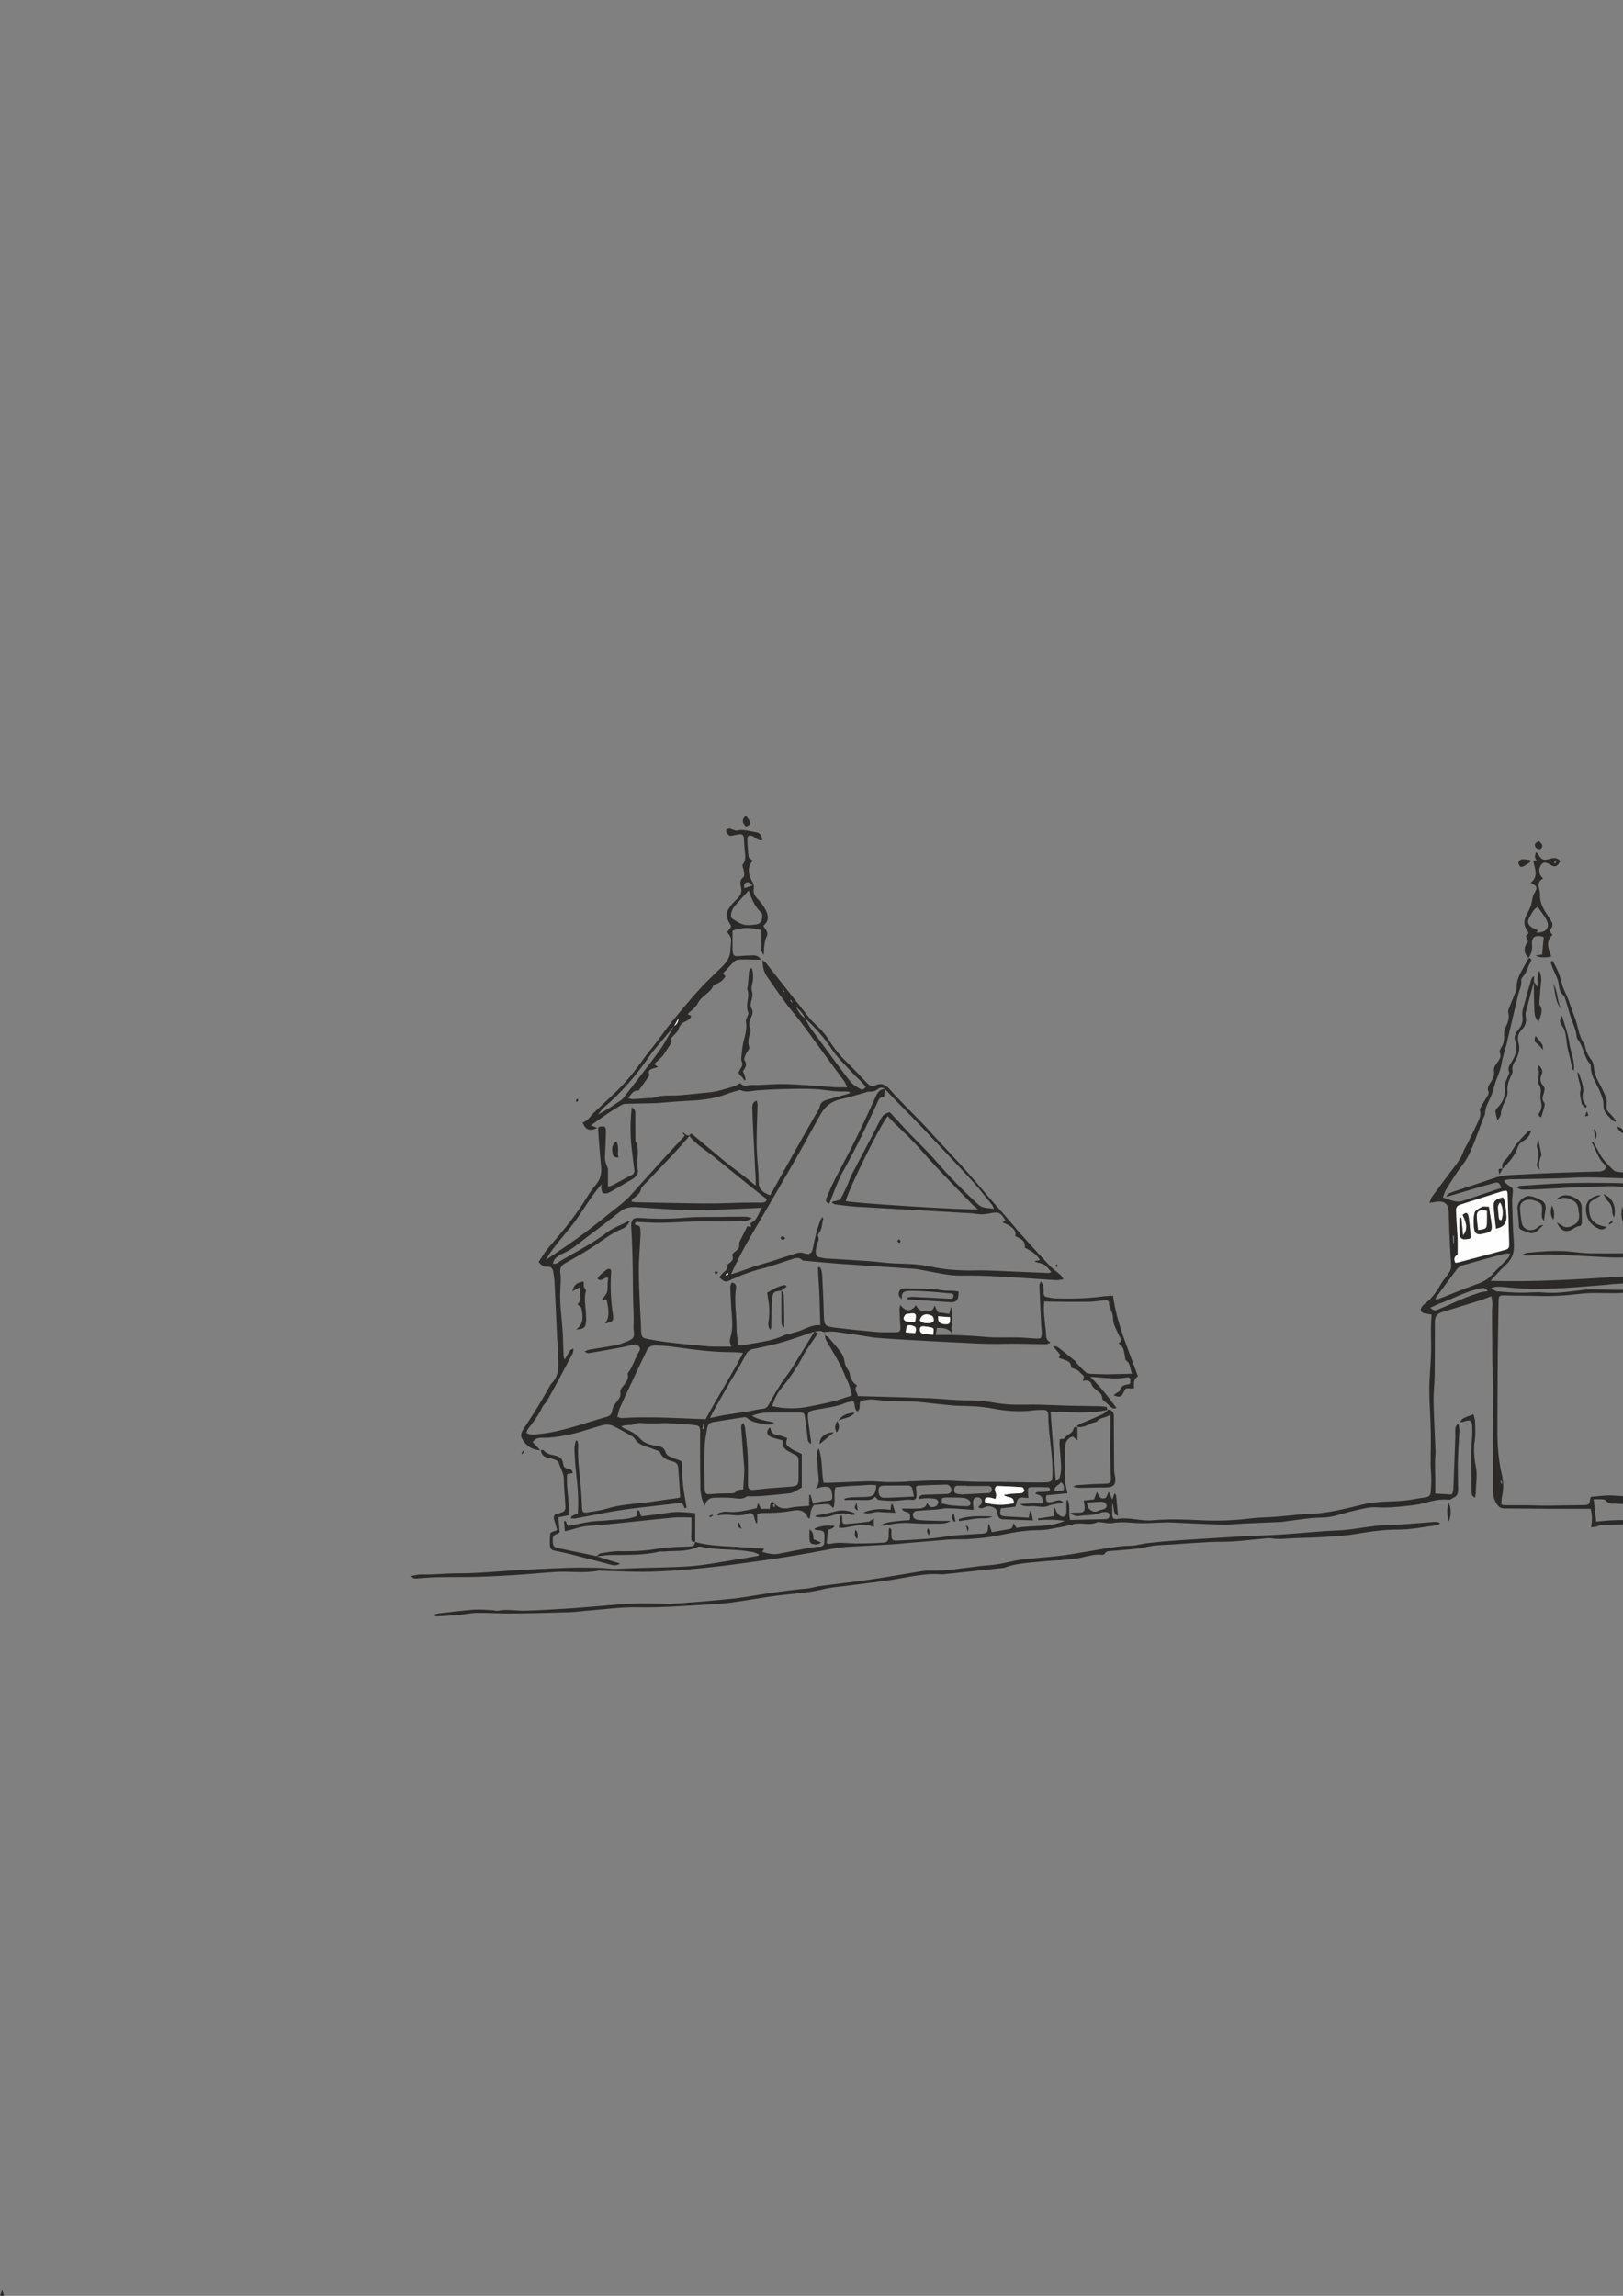 <?xml version="1.0" encoding="UTF-8"?>
<!DOCTYPE svg PUBLIC "-//W3C//DTD SVG 1.1//EN" "http://www.w3.org/Graphics/SVG/1.1/DTD/svg11.dtd">
<!-- Creator: CorelDRAW X6 -->
<svg xmlns="http://www.w3.org/2000/svg" xml:space="preserve" width="210mm" height="297mm" version="1.1" style="shape-rendering:geometricPrecision; text-rendering:geometricPrecision; image-rendering:optimizeQuality; fill-rule:evenodd; clip-rule:evenodd"
viewBox="0 0 21000 29700"
 xmlns:xlink="http://www.w3.org/1999/xlink">
 <rect x="0" y="0" width="21000" height="29700" fill="#808080" stroke="none"/>
 <defs>
  <style type="text/css">
   <![CDATA[
    .fil0 {fill:#2B2A29}
    .fil1 {fill:#FEFEFE}
   ]]>
  </style>
 </defs>
 <g id="Слой_x0020_1">
  <path class="fil0" d="M2 29699c7,-20 13,-39 25,-74 12,35 19,55 26,74 -17,0 -34,0 -51,0z"/>
  <path class="fil0" d="M10133 12801c-3,2 -6,4 -9,7 6,9 13,17 19,26 3,-2 6,-4 9,-7 -6,-8 -13,-17 -19,-25zm110 168c3,-2 6,-5 10,-7 -6,-9 -13,-18 -19,-27 -3,2 -7,5 -10,7 7,9 13,18 20,27zm-818 3516c-3,-6 -7,-12 -10,-18 -9,8 -17,16 -26,24 4,3 9,10 11,9 9,-4 17,-10 25,-15zm-338 2001c5,1 9,3 14,4 5,-16 12,-32 16,-48 1,-4 -7,-11 -17,-27 -5,32 -9,51 -12,71zm545 -6996c32,-11 59,-20 106,-36 -33,-23 -50,-44 -64,-42 -31,5 -57,23 -42,78zm4014 7800c41,-3 78,-7 116,-10 8,-41 8,-74 -36,-107 -17,47 -89,44 -80,117zm-1928 -2055c50,5 87,8 123,11 15,-40 21,-73 -14,-89 -26,-12 -64,-20 -85,-9 -17,9 -15,51 -24,86zm575 -194c-51,-4 -102,-8 -154,-12 -6,74 24,102 98,103 50,1 60,-13 56,-91zm-452 60c25,-107 12,-121 -80,-105 -14,2 -32,0 -40,9 -14,14 -28,35 -28,53 0,12 21,34 35,37 38,7 77,5 114,7zm235 166c12,-88 12,-88 -50,-98 -19,-3 -39,-7 -58,-9 -25,-3 -55,-7 -63,25 -9,35 9,63 44,70 40,8 82,9 128,13zm-101 -151c36,0 55,4 69,-1 16,-6 38,-20 40,-33 2,-19 -7,-49 -21,-57 -39,-22 -86,-34 -126,-4 -17,12 -31,39 -32,60 -1,10 31,24 50,32 12,5 27,4 22,3zm214 2334c47,10 88,21 128,25 66,6 133,10 199,9 41,-1 57,-41 28,-71 -19,-20 -52,-34 -80,-36 -75,-6 -150,-5 -226,-4 -53,1 -56,8 -50,76zm317 -227c0,-1 0,-1 0,-2 -39,0 -78,-1 -118,0 -26,1 -40,18 -42,44 -2,27 2,52 34,59 22,5 44,10 66,9 114,-5 229,-11 343,-17 31,-2 44,-21 43,-50 -1,-33 -22,-42 -51,-42 -92,0 -184,0 -276,0zm-681 138c-7,-35 -13,-62 -18,-89 -6,-42 -31,-55 -71,-54 -98,2 -196,0 -294,1 -62,1 -81,24 -74,83 6,52 26,75 83,74 120,-1 239,-10 374,-16zm1163 -22c34,-5 67,-12 101,-15 45,-4 90,-3 134,-9 12,-2 31,-23 29,-33 -2,-16 -17,-41 -29,-42 -103,-8 -207,-13 -310,-16 -32,-1 -43,24 -40,53 3,22 14,43 16,64 1,16 -7,33 -11,51 -30,-8 -51,-17 -73,-19 -28,-3 -60,-6 -64,35 -3,35 24,38 50,43 108,22 216,21 325,-4 6,-103 -82,-62 -129,-107zm-3300 -7819c-68,75 -132,141 -190,211 -20,25 -32,60 -39,92 -4,19 1,52 14,60 48,31 99,64 153,79 47,12 100,3 150,-2 38,-4 72,-24 81,-64 6,-27 11,-70 -4,-85 -82,-78 -127,-175 -166,-292zm2965 4123c-34,-28 -55,-43 -72,-61 -159,-164 -318,-327 -474,-493 -100,-106 -194,-219 -295,-325 -81,-86 -169,-165 -253,-248 -25,-25 -48,-51 -73,-77 -103,125 -512,956 -543,1099 66,24 1554,120 1710,106zm-3523 2717c158,-296 332,-564 484,-858 -53,-4 -91,-10 -130,-9 -257,1 -511,-33 -765,-69 -75,-11 -151,-16 -227,-18 -45,-1 -94,7 -117,53 -55,111 -107,223 -160,335 -16,33 -30,67 -46,100 -50,106 -101,212 -149,320 -15,35 -21,74 -32,115 23,7 39,17 54,16 362,-23 724,2 1086,15zm2318 -4275l1 1c-30,-23 -63,-17 -87,2 -36,29 -73,35 -116,34 -22,0 -44,10 -65,16 -101,28 -200,60 -302,82 -117,25 -201,89 -259,191 -118,209 -231,419 -350,627 -188,327 -380,653 -570,979 -86,148 -165,299 -242,468 38,-11 66,-19 94,-28 67,-23 132,-48 199,-70 70,-23 140,-41 210,-63 118,-38 235,-78 354,-114 27,-8 62,-7 89,3 61,23 101,6 113,-59 23,-126 52,-250 99,-369 5,-13 15,-25 24,-40 7,12 13,18 12,21 -18,61 -11,129 -54,183 -9,12 -19,35 -14,45 20,42 -3,73 -15,111 -13,44 -22,100 -4,138 12,25 73,27 113,37 13,3 28,1 42,2 172,11 343,20 515,32 110,8 219,25 328,30 157,7 313,5 470,40 190,42 384,55 580,51 169,-4 338,9 507,15 152,6 303,13 455,19 7,0 14,-7 28,-14 -31,-33 -55,-71 -89,-92 -35,-21 -80,-27 -121,-39 0,-4 1,-7 1,-11 19,-3 38,-7 62,-11 -46,-87 -125,-121 -197,-163 15,-98 -67,-116 -124,-151 24,-62 -42,-132 -163,-173 13,-10 24,-18 37,-27 -30,-45 -54,-97 -110,-101 -46,-3 -92,13 -139,18 -28,3 -56,5 -84,3 -36,-2 -73,-10 -109,-12 -177,-11 -354,-21 -532,-31 -318,-18 -636,-35 -954,-54 -93,-6 -185,-19 -277,-31 -15,-2 -28,-17 -43,-25 23,-17 42,-15 59,-20 20,-6 47,-11 56,-26 33,-58 61,-120 89,-181 20,-43 33,-90 55,-132 90,-173 182,-344 272,-516 34,-65 65,-131 99,-196 24,-46 56,-85 123,-95 30,33 64,69 98,106 50,54 99,108 149,161 121,126 248,246 362,378 168,195 347,377 537,550 61,55 131,38 199,56 -6,-23 -13,-41 -25,-55 -80,-99 -157,-200 -242,-294 -155,-171 -315,-338 -473,-507 -92,-98 -185,-197 -279,-294 -70,-73 -143,-144 -213,-216 -61,-62 -121,-126 -181,-189zm-2726 -812c-39,48 -79,95 -118,143 -68,83 -141,161 -202,249 -169,244 -358,469 -587,660 -31,26 -52,62 -78,93 108,-55 205,-121 301,-187 14,-9 25,-23 35,-36 154,-201 311,-399 460,-604 72,-100 126,-212 189,-318 35,-22 54,-55 56,-99 -19,33 -37,66 -56,99zm1693 -102c-25,-60 -68,-105 -118,-145 33,53 61,111 118,145 26,46 49,95 80,138 167,229 335,459 508,684 31,40 82,67 127,94 26,16 53,5 73,-28 -26,-28 -50,-56 -75,-82 -43,-44 -89,-85 -130,-131 -83,-92 -175,-178 -241,-281 -96,-149 -215,-273 -340,-395zm3526 5289c0,52 0,105 0,174 -29,-25 -43,-37 -59,-51 -56,17 -91,54 -97,113 -6,56 -7,112 -7,168 0,31 8,62 7,93 -1,59 -12,118 -8,177 4,58 22,115 35,184 -94,9 -184,18 -273,26 -14,83 5,103 79,84 22,-6 43,-14 65,-18 28,-4 56,-4 74,33 -67,12 -133,12 -190,36 -64,27 -121,9 -182,5 -62,-4 -126,19 -187,-27 48,-3 97,-7 145,-8 50,-1 101,0 151,0 -9,-96 -10,-97 -99,-124 18,-32 49,-22 74,-24 31,-3 62,-1 93,-6 10,-2 25,-17 25,-27 0,-9 -15,-27 -24,-27 -76,-3 -152,-3 -228,-2 -28,1 -36,23 -35,48 1,30 4,60 6,91 -46,0 -94,-13 -124,4 -25,15 -28,66 -43,108 -23,3 -56,8 -89,12 -33,4 -67,7 -99,10 -19,91 -13,100 73,106 94,6 189,11 287,16 6,-29 10,-53 17,-91 34,43 19,85 42,126 -140,-5 -268,-9 -395,-15 -37,-2 -60,-23 -68,-64 -5,-28 -14,-67 -34,-79 -37,-22 -85,-38 -129,-14 -30,16 -57,22 -87,0 15,-17 37,-32 44,-52 13,-35 -6,-67 -36,-73 -43,-9 -74,11 -75,55 -1,33 4,66 7,106 -113,-8 -221,-18 -329,-21 -50,-2 -100,12 -150,16 -76,6 -151,8 -227,16 -31,3 -73,0 -78,48 -4,38 21,67 77,72 87,8 174,8 261,11 44,1 89,0 153,0 -75,46 -140,34 -201,36 -101,3 -203,2 -303,-6 -117,-9 -230,2 -343,29 -15,4 -32,1 -67,1 70,-44 134,-45 194,-54 63,-9 127,-11 189,-17 6,-90 5,-90 -68,-112 -14,-4 -27,-14 -37,-36 49,0 98,0 147,0 28,0 57,0 85,-2 44,-4 84,-18 95,-72 17,20 28,47 46,52 22,6 52,1 72,-11 15,-9 27,-35 28,-54 0,-13 -20,-35 -35,-38 -38,-8 -78,-9 -116,-9 -33,0 -65,7 -105,11 12,-58 53,-55 87,-57 90,-4 180,-4 271,-8 64,-3 87,-44 53,-94 -9,-14 -31,-29 -47,-28 -124,2 -248,8 -371,13 -7,0 -14,8 -27,15 3,34 8,70 8,106 0,51 -16,69 -67,63 -63,-8 -122,6 -183,11 -78,7 -157,-2 -236,-9 -16,-1 -29,-24 -51,-43 -33,43 -90,46 -150,44 -81,-3 -162,-1 -243,-1 -1,-6 -2,-11 -3,-17 27,-6 54,-15 81,-17 62,-4 124,-3 185,-5 111,-4 136,-29 147,-150 -88,-16 -177,4 -265,5 -87,1 -173,13 -263,20 -30,86 5,179 -29,269 -25,-22 -40,-44 -61,-50 -23,-7 -50,0 -75,1 -37,2 -73,5 -109,8 -5,-9 -10,-18 -15,-27 61,-9 121,-20 182,-26 59,-6 69,-15 64,-72 -9,-101 -34,-121 -134,-106 -21,3 -42,11 -82,23 43,-50 45,-94 40,-141 -9,-84 -13,-168 -18,-253 -2,-43 -15,-87 20,-127 52,140 32,290 62,442 31,0 59,1 86,0 172,-6 343,-15 515,-19 73,-2 146,9 219,11 76,1 152,-2 228,-4 25,-1 50,-6 76,-6 130,-5 259,-13 389,-12 141,1 281,13 422,17 118,3 236,1 354,2 70,1 141,4 211,4 124,1 248,6 372,2 81,-3 88,-20 90,-100 5,-195 -27,-388 -45,-581 -6,-65 -9,-129 -10,-194 -1,-43 -20,-63 -62,-62 -42,1 -85,-1 -127,5 -178,23 -355,11 -530,-23 -148,-29 -297,-33 -446,-36 -62,-1 -123,-10 -185,-15 -168,-15 -337,-44 -505,-42 -136,2 -270,-7 -404,-23 -25,-3 -51,-2 -76,2 -33,5 -73,6 -95,25 -16,15 -6,57 -12,86 -3,14 -14,26 -23,42 -53,-32 -28,-87 -54,-132 -32,5 -67,4 -96,17 -126,56 -262,66 -394,92 -96,19 -109,30 -98,128 10,92 25,184 37,276 1,10 0,20 0,38 -44,-23 -41,-58 -45,-91 -11,-92 -24,-184 -36,-275 -5,-38 -33,-41 -62,-41 -87,0 -175,0 -262,0 -68,0 -136,-2 -203,4 -52,5 -104,20 -156,38 86,53 182,67 278,84 0,7 -1,14 -1,21 -31,3 -64,15 -93,8 -83,-19 -174,-19 -243,-81 -10,-8 -26,-16 -38,-14 -136,20 -271,42 -407,65 -43,7 -70,36 -76,80 -12,81 -30,161 -32,243 -5,172 -3,344 0,516 1,94 13,99 106,90 78,-8 157,-6 236,-8 28,-1 52,1 71,-32 9,-15 47,-12 86,-20 4,-71 11,-154 14,-237 1,-45 -5,-90 -8,-135 -10,-129 -20,-258 -29,-388 -2,-32 -15,-67 24,-99 9,22 20,38 22,55 14,126 30,252 36,379 6,121 2,242 3,362 0,59 17,75 78,70 73,-6 146,-16 219,-22 84,-7 169,-12 253,-19 92,-7 105,-22 104,-115 0,-71 0,-141 1,-212 1,-44 -11,-77 -57,-92 -21,-7 -39,-23 -59,-32 -62,-28 -102,-70 -88,-148 -50,-14 -97,-24 -141,-40 -68,-25 -79,-69 -33,-125 5,2 14,4 14,7 5,61 42,82 99,90 41,5 79,25 118,38 -23,73 -18,89 35,125 16,11 32,23 49,32 30,15 61,29 104,49 0,137 0,288 0,435 -36,20 -65,39 -96,54 -22,10 -47,19 -71,21 -115,12 -230,23 -345,33 -48,4 -96,4 -144,5 -20,1 -45,-6 -58,3 -60,43 -123,22 -187,17 -75,-6 -151,-4 -227,-3 -65,1 -110,33 -127,105 -41,-78 -55,-155 -57,-232 -3,-158 -3,-316 -4,-474 0,-87 -1,-174 1,-261 1,-43 -11,-71 -59,-75 -39,-3 -78,-10 -118,-13 -87,-6 -174,-11 -262,-15 -31,-1 -62,2 -93,3 -62,0 -124,3 -185,-1 -51,-3 -100,-12 -148,16 -15,9 -38,6 -57,7 -32,2 -65,3 -99,18 14,9 26,21 41,27 78,32 150,69 209,136 55,61 141,80 223,91 48,6 85,30 97,70 14,51 50,64 89,79 44,17 88,34 122,47 7,114 9,215 20,315 10,96 30,191 45,286 -8,2 -15,5 -23,7 -13,-24 -26,-49 -38,-71 -163,19 -325,38 -487,57 -34,4 -67,6 -101,11 -103,14 -206,27 -309,45 -161,29 -321,61 -482,91 -17,3 -36,-1 -60,-3 18,-50 65,-41 93,-63 12,-176 -2,-352 -23,-529 -12,-101 -18,-202 -22,-303 -1,-36 12,-73 18,-109 7,0 13,1 20,1 4,17 12,35 11,51 -10,213 26,422 41,633 4,62 6,124 9,186 3,54 16,67 68,58 86,-14 174,-25 257,-51 172,-52 350,-59 526,-81 73,-9 145,-21 217,-31 44,-6 89,-12 134,-18 22,-3 43,-7 60,-10 5,-9 8,-12 8,-14 -8,-126 -16,-252 -26,-378 -3,-40 -28,-66 -68,-76 -70,-17 -134,-42 -166,-116 -6,-14 -30,-23 -48,-30 -45,-18 -90,-34 -135,-48 -57,-19 -110,-43 -143,-97 -9,-14 -22,-27 -36,-35 -83,-47 -165,-96 -251,-136 -33,-15 -78,-19 -114,-11 -71,15 -140,41 -211,61 -73,21 -145,45 -219,60 -118,25 -237,47 -360,45 -78,-1 -93,12 -133,55 33,36 67,72 100,107l1 -1c-112,-4 -191,-60 -241,-157 -9,-17 -10,-43 -5,-62 6,-24 21,-46 35,-67 60,-94 123,-186 181,-282 57,-93 109,-188 164,-283 1,-2 2,-6 4,-7 126,-120 91,-275 91,-422 0,-56 -9,-112 -12,-169 -12,-242 -22,-484 -34,-726 -2,-45 -11,-89 -17,-134 -6,-44 -32,-68 -74,-65 -49,4 -80,-18 -115,-61 42,-61 78,-128 127,-184 180,-206 354,-417 497,-652 35,-58 75,-113 118,-165 56,-67 76,-140 67,-227 -17,-162 -27,-326 -39,-488 -1,-11 4,-22 6,-31 83,-16 96,-8 95,66 -1,87 -7,175 -10,262 -1,34 -6,68 -1,101 6,36 22,70 37,113 0,67 0,145 0,229 56,-5 97,-40 144,-63 50,-25 98,-56 150,-78 34,-15 51,-34 47,-70 -8,-72 -17,-145 -26,-217 -6,-53 -13,-106 -17,-159 -10,-140 -7,-280 10,-440 22,22 40,32 43,44 5,27 3,56 3,84 0,99 0,197 1,296 0,6 -1,12 2,17 54,98 18,203 24,305 1,14 -3,29 1,42 24,80 -24,119 -84,154 -95,54 -188,112 -284,163 -22,12 -56,15 -78,6 -14,-6 -17,-42 -22,-64 -2,-10 1,-22 2,-49 -142,164 -238,343 -360,504 -120,158 -261,300 -361,475 145,-99 292,-196 434,-299 134,-98 264,-201 393,-306 93,-75 192,-143 273,-234 133,-149 267,-297 401,-445 98,-108 198,-216 297,-323 4,-4 7,-8 11,-13 17,5 35,10 52,15 -69,78 -137,157 -208,233 -134,143 -271,285 -406,427 -4,4 -10,8 -10,13 -8,70 -62,103 -110,142 -7,6 -10,18 -18,34 22,4 38,9 53,9 132,3 265,5 397,8 188,3 376,8 564,8 135,0 270,-7 405,-10 85,-2 169,-1 254,-1 34,0 68,0 79,-44 -64,-50 -127,-98 -188,-147 -169,-136 -337,-273 -506,-409 -105,-84 -224,-153 -308,-262 6,-23 17,-39 41,-20 147,122 293,246 441,368 72,59 148,112 221,169 49,38 96,77 155,125 0,-33 1,-53 0,-74 -10,-211 -21,-422 -32,-633 -5,-99 -9,-197 -12,-296 -1,-39 2,-78 57,-96 5,24 12,42 11,60 -3,118 -9,237 -11,355 -2,84 -2,169 2,253 6,127 24,253 23,379 -1,104 59,143 148,177 14,-24 28,-48 41,-71 119,-212 237,-423 356,-635 68,-120 137,-240 205,-360 14,-25 35,-48 39,-74 9,-58 47,-81 95,-95 73,-21 147,-41 220,-62 25,-7 50,-16 76,-24 -1,-5 -2,-11 -3,-16 -21,-2 -42,-7 -63,-6 -102,5 -202,-12 -302,-23 -123,-14 -248,-12 -372,-10 -155,2 -310,7 -465,20 -70,6 -137,28 -206,-3 -7,-3 -17,-2 -25,0 -51,15 -102,29 -152,48 -169,65 -345,82 -523,90 -127,6 -253,19 -379,28 -45,3 -90,3 -135,4 -96,2 -191,3 -287,6 -18,1 -37,12 -54,21 -53,32 -106,64 -158,98 -70,47 -137,96 -226,159 26,11 47,19 83,34 -37,13 -51,22 -66,23 -69,2 -91,-15 -125,-94 71,-19 101,-85 150,-131 88,-83 177,-166 265,-249 142,-134 263,-286 375,-445 47,-67 101,-128 151,-193 72,-94 139,-192 213,-284 118,-144 237,-287 362,-425 91,-100 191,-191 287,-286 62,-61 110,-128 109,-221 0,-22 4,-45 6,-67 8,-85 7,-90 -47,-162 16,-22 33,-46 51,-69 -1,-5 -1,-12 -4,-16 -76,-127 -74,-166 18,-279 19,-24 43,-45 65,-67 43,-42 65,-90 48,-152 -12,-47 -16,-94 33,-129 11,-8 11,-36 8,-54 -4,-33 -14,-64 -24,-103 34,-34 43,-80 37,-133 -8,-72 -11,-145 -17,-218 -2,-30 -21,-49 -50,-46 -37,4 -74,14 -127,24 -4,-4 -26,-17 -41,-36 -9,-11 -15,-34 -10,-44 5,-10 28,-16 43,-16 16,0 32,10 48,14 16,5 34,15 49,11 73,-19 141,3 212,15 81,14 90,16 117,105 -33,16 -58,-5 -83,-20 -17,-10 -32,-24 -50,-31 -34,-13 -62,-1 -62,34 0,79 6,157 16,235 2,18 32,32 53,51 -81,95 -55,189 2,285 12,20 16,49 12,72 -10,56 10,97 48,136 35,36 67,77 92,121 45,77 71,158 -17,228 14,22 25,38 35,54 19,30 24,58 5,94 -18,33 -21,75 -27,113 -5,32 -4,66 -7,118 -51,-61 -28,-114 -30,-163 -3,-50 -1,-101 -1,-160 -128,-37 -250,-39 -373,8 0,72 0,139 0,205 0,23 0,45 3,68 6,51 20,60 73,56 62,-5 124,-9 185,-10 40,-1 77,9 108,56 -28,0 -45,0 -62,0 -70,-1 -140,-4 -209,-2 -24,1 -55,7 -71,22 -52,49 -100,104 -152,160 11,11 23,21 34,32 -27,49 -66,83 -119,102 -15,5 -36,14 -41,27 -40,96 -152,126 -197,222 -26,55 -86,93 -134,143 21,9 33,14 46,20 -8,48 -50,60 -83,77 -39,21 -64,46 -78,92 -11,37 -49,66 -75,97 -23,27 -51,52 -15,76 -38,58 -71,112 -107,164 -14,20 -33,37 -51,54 -19,19 -40,37 -70,65 20,14 33,23 51,36 -54,26 -150,16 -110,109 -48,67 -91,128 -140,198 -58,-11 -95,36 -134,99 24,5 41,11 58,11 67,-3 135,-8 202,-13 25,-2 52,1 75,-7 96,-35 195,-23 293,-28 90,-5 179,-15 269,-24 42,-4 84,-10 126,-13 120,-8 232,-46 345,-81 26,-8 50,-25 80,-41 24,31 55,39 98,30 43,-10 90,-3 135,-5 98,-4 197,-13 295,-13 107,0 214,7 320,14 121,7 241,19 362,27 53,3 106,1 175,1 -19,-36 -29,-64 -46,-87 -88,-121 -177,-240 -266,-361 -97,-132 -191,-266 -289,-396 -63,-83 -133,-161 -195,-245 -85,-115 -168,-233 -248,-352 -38,-56 -51,-122 -53,-204 22,18 35,26 45,37 187,236 372,474 561,710 47,59 108,107 159,163 32,35 63,73 87,113 64,104 138,199 225,284 91,89 179,180 265,273 37,40 71,60 125,37 80,-34 131,-1 187,63 134,152 281,292 422,438 49,51 95,104 142,156 132,143 267,283 396,428 115,128 224,260 336,390 68,79 138,156 207,235 61,70 119,142 181,212 124,138 248,277 376,412 44,46 98,83 146,125 11,10 17,27 34,53 -39,5 -68,13 -96,11 -245,-15 -489,-34 -734,-47 -166,-9 -332,-15 -498,-12 -163,2 -318,-39 -476,-67 -44,-8 -88,-18 -133,-21 -318,-22 -636,-42 -953,-64 -152,-11 -303,-26 -454,-40 -11,-1 -27,1 -33,-6 -51,-53 -106,-23 -158,-7 -121,37 -240,84 -363,114 -152,38 -296,93 -436,160 -55,26 -80,-18 -121,-46 15,-19 27,-33 39,-47 25,-30 74,-44 60,-100 -3,-10 23,-29 38,-41 29,-22 50,-45 36,-86 -11,-32 16,-44 35,-60 30,-26 63,-50 50,-98 -1,-5 -1,-12 1,-17 35,-72 71,-143 106,-214 18,5 30,8 48,13 -3,-21 -6,-36 -8,-52 87,-33 98,-120 149,-198 -230,10 -446,21 -662,27 -121,4 -242,4 -363,0 -149,-5 -298,-16 -447,-25 -56,-3 -113,-7 -169,-11 -70,-4 -134,12 -191,56 -89,69 -177,139 -267,208 -69,53 -140,104 -209,158 -89,70 -175,142 -282,184 -33,13 -62,39 -88,64 -13,12 -17,35 -29,63 26,-2 39,2 47,-3 214,-136 445,-242 648,-398 85,-65 192,-102 304,-159 -26,59 -56,90 -98,107 -132,53 -243,140 -360,219 -119,80 -245,151 -370,221 -55,31 -83,62 -73,132 11,69 4,141 0,211 -12,224 32,444 36,666 1,59 4,118 6,177 1,21 2,42 16,67 14,-26 27,-52 43,-77 16,-24 24,-58 70,-64 -4,23 -2,43 -10,58 -56,107 -113,214 -170,320 -53,99 -107,197 -162,295 -17,29 -46,51 -60,81 -49,102 -115,193 -185,281 -11,14 -15,35 -24,55 60,33 119,17 176,12 297,-30 574,-140 859,-219 44,-12 72,-34 77,-87 4,-35 28,-72 51,-101 31,-41 64,-74 53,-135 -4,-24 20,-57 38,-80 34,-45 74,-83 58,-150 -4,-17 24,-41 35,-63 15,-29 29,-59 43,-89 20,-43 38,-87 61,-129 12,-23 31,-41 13,-69 -17,-27 -41,-39 -72,-33 -52,10 -104,24 -156,34 -144,27 -288,53 -432,77 -11,2 -24,-9 -52,-21 32,-13 48,-23 64,-25 117,-20 234,-39 351,-58 8,-1 17,-2 25,-6 55,-22 114,-38 164,-68 64,-39 27,-110 30,-164 8,-126 -3,-253 -5,-380 -2,-124 -2,-248 -4,-372 -2,-121 -5,-242 -10,-362 -2,-65 -9,-130 -10,-194 -1,-81 29,-106 108,-100 203,15 405,14 608,-4 137,-12 276,-7 414,-9 118,-2 236,-4 354,-3 20,0 41,9 78,18 -51,36 -91,41 -133,41 -90,1 -180,3 -269,3 -113,0 -226,-3 -339,0 -144,4 -287,15 -431,17 -96,2 -191,-6 -287,-10 -21,-1 -46,-11 -58,27 10,5 20,16 31,16 29,2 40,20 42,44 3,31 4,62 2,93 -7,146 -21,292 -21,439 -1,166 9,332 16,498 4,99 12,197 14,295 2,69 12,88 83,101 99,19 200,35 300,47 159,19 319,34 479,48 56,5 113,3 169,4 45,0 90,0 136,0 -5,-17 -19,-41 -20,-65 -1,-27 8,-55 15,-83 30,-112 12,-224 5,-337 -6,-96 -11,-191 -14,-287 -1,-18 11,-36 17,-57 48,5 62,34 57,70 -25,169 6,338 7,506 0,78 13,155 20,233 22,3 34,8 44,6 184,-40 376,-48 549,-132 22,-11 49,-13 73,-20 51,-15 104,-26 153,-46 78,-32 152,-74 245,-65 -4,-133 -8,-259 -11,-384 -3,-122 -19,-243 -18,-365 7,-1 15,-3 22,-4 7,13 17,25 21,38 6,25 10,50 11,75 7,161 16,321 20,482 5,169 3,171 166,192 173,21 347,39 521,54 75,6 151,2 227,3 71,2 82,-12 76,-84 -6,-73 -8,-146 -10,-219 0,-15 7,-31 11,-51 64,91 145,92 201,2 24,54 61,83 121,84 55,1 102,-1 120,-77 28,38 21,90 73,92 38,1 76,10 117,16 10,-37 17,-66 25,-94 40,113 -8,225 8,341 -49,-67 -116,-65 -192,-67 -5,27 -9,53 -16,92 71,0 133,-1 194,0 149,4 297,11 446,25 137,13 276,4 414,7 84,2 169,10 253,15 16,1 33,-3 51,-4 26,-57 10,-112 7,-168 -9,-172 -16,-343 -23,-515 -1,-12 8,-25 17,-52 17,27 31,40 33,56 5,30 3,62 4,93 1,30 14,48 44,53 36,6 72,16 109,17 206,6 412,2 616,-26 44,-6 88,-5 130,-8 49,371 201,698 322,1043 -55,28 -57,88 -50,153 -16,2 -27,5 -37,4 -72,-7 -72,-8 -101,55 -26,55 -52,63 -127,32 15,-12 26,-21 38,-29 15,-11 40,-19 44,-33 14,-59 56,-73 107,-78 8,-1 16,-6 23,-9 12,-71 3,-90 -51,-80 -150,29 -298,-4 -461,-9 45,47 84,87 121,129 37,42 73,86 108,130 36,46 70,93 108,142 -36,20 -61,0 -86,-23 -28,-27 -57,-52 -86,-78 -4,-4 -12,-7 -12,-11 7,-102 -114,-112 -139,-194 -12,-39 -57,-61 -108,-41 -8,-29 28,-55 -5,-78 -25,-18 -43,-46 -69,-62 -23,-15 -51,-21 -78,-31 -13,-77 -19,-82 -160,-127 1,-7 1,-15 4,-21 3,-7 8,-13 12,-19 -29,-35 -56,-69 -94,-115 52,1 74,22 97,41 63,51 127,101 190,152 10,8 13,24 22,33 37,38 74,77 113,113 11,11 29,18 45,19 78,4 157,8 235,8 103,-1 207,-5 320,-8 -28,-66 -16,-134 -80,-174 -9,-6 -10,-51 -16,-78 -18,-86 -14,-87 -78,-142 39,-16 34,-44 20,-74 -26,-55 -55,-108 -76,-164 -12,-30 -15,-65 -16,-98 -1,-66 -53,-117 -51,-185 1,-36 -37,-37 -66,-34 -64,6 -129,19 -193,19 -169,2 -338,0 -506,-2 -22,0 -44,-2 -73,-4 -13,108 2,210 12,313 3,34 10,67 10,101 1,46 3,90 60,120 -27,10 -42,21 -57,21 -132,-1 -264,-6 -396,-7 -81,-1 -163,3 -244,3 -81,0 -163,-1 -244,-5 -174,-8 -348,-17 -522,-26 -253,-14 -507,-26 -760,-46 -121,-9 -240,-38 -360,-51 -114,-12 -227,-47 -344,-25 -14,3 -31,-13 -47,-14 -27,-1 -54,3 -80,6 -136,46 -271,95 -409,136 -94,29 -191,47 -286,70 -33,8 -66,13 -99,20 -47,9 -75,33 -99,80 -58,115 -128,225 -194,336 -17,29 -34,58 -51,87 -50,88 -100,176 -150,264 -21,38 -41,76 -67,127 72,-15 126,-28 181,-37 108,-18 217,-33 325,-51 58,-10 116,-26 174,-31 46,-4 67,-26 87,-65 48,-92 102,-181 158,-268 41,-64 92,-122 132,-186 101,-160 198,-321 296,-482 14,6 28,13 46,21 -46,67 -89,129 -131,192 -20,30 -41,61 -58,93 -77,155 -176,295 -285,428 -55,67 -93,145 -118,232 167,38 326,36 485,4 99,-20 199,-39 297,-64 81,-21 160,-50 249,-78 -17,-60 -26,-122 -53,-176 -37,-74 -63,-152 -101,-225 -55,-106 -119,-207 -178,-310 -9,-16 -11,-35 -20,-70 27,17 42,22 51,32 55,64 112,127 161,195 22,30 38,70 43,107 6,41 16,75 42,108 14,17 24,39 27,61 10,62 36,112 95,149 -51,53 6,91 10,137 163,4 320,8 477,13 158,5 315,9 473,16 155,7 309,27 464,26 137,-1 270,16 403,38 152,26 303,16 455,17 146,1 293,10 439,14 135,3 270,4 405,7 34,1 67,3 100,10 6,1 8,25 12,39l1 -1c-243,55 -490,26 -736,24 23,300 44,588 67,896 28,-25 50,-35 53,-48 10,-44 18,-89 17,-133 -4,-98 -15,-196 -21,-294 -1,-22 2,-44 4,-68 24,-3 53,1 59,-9 33,-52 111,-61 121,-133 1,-7 17,-12 26,-18 2,3 4,7 7,10z"/>
  <path class="fil0" d="M19421 19194c5,-1 9,-1 14,-2 -1,-12 -3,-24 -4,-37 -5,1 -9,1 -14,2 1,12 3,24 4,37zm2477 -2608l0 -3c0,-16 -9,-34 -25,-53 -40,-47 -87,-88 -135,-127 -71,-60 -144,-117 -219,-173 -49,-37 -70,-87 -73,-145 -3,-65 -5,-130 -7,-194 -4,-118 -6,-237 -11,-355 -3,-64 17,-115 69,-154 44,-33 83,-72 128,-112 -17,-16 -26,-29 -38,-33 -79,-30 -130,-97 -192,-149 -16,-14 -35,-33 -39,-52 -16,-73 -65,-118 -123,-154 -35,-22 -61,-47 -74,-87 -23,-65 -59,-121 -125,-153 -22,-11 -39,-33 -59,-47 -12,-8 -27,-13 -49,-23 11,57 50,74 80,94 58,37 98,84 112,152 9,39 34,61 70,79 54,27 103,61 122,122 14,45 38,80 78,107 15,10 23,32 39,55 -89,0 -164,2 -240,-1 -82,-3 -163,-11 -244,-19 -22,-2 -48,-6 -62,-20 -79,-73 -153,-150 -201,-249 -20,-42 -45,-81 -68,-122 -6,3 -11,6 -17,9 55,89 76,197 154,273 24,23 35,49 19,74 -9,15 -36,22 -56,28 -16,5 -34,1 -51,2 -177,6 -355,10 -532,17 -200,8 -400,18 -599,29 -50,3 -101,8 -148,23 -108,33 -213,72 -320,107 -91,30 -183,58 -273,90 -29,10 -60,22 -77,62 207,-61 404,-119 602,-176 73,-21 84,-15 112,59 -165,56 -331,110 -496,167 -95,33 -170,-19 -261,-41 15,-40 22,-71 37,-96 68,-107 132,-218 210,-317 99,-126 147,-272 203,-417 24,-63 47,-126 70,-189 9,-24 25,-47 26,-71 3,-70 34,-130 63,-191 22,-46 41,-94 52,-143 25,-106 82,-201 99,-310 13,-86 44,-169 65,-254 51,-214 99,-428 151,-642 14,-57 45,-109 38,-171 -2,-17 7,-41 19,-54 54,-56 65,-135 105,-198 15,-25 3,-43 -27,-46l1 -1c-33,59 -67,118 -99,177 -33,63 -61,127 -57,201 1,24 -10,49 -19,72 -29,73 -60,145 -88,218 -5,12 -5,28 -2,41 17,65 -4,123 -31,179 -18,37 -27,71 -24,113 4,56 -4,112 -39,161 -12,16 -23,46 -16,61 24,51 -3,86 -28,124 -23,34 -56,64 -47,113 9,50 -10,93 -35,136 -25,42 -63,81 -35,139 5,11 -5,33 -13,47 -22,39 -47,76 -69,116 -13,24 -37,55 -31,74 21,65 -10,116 -34,168 -40,89 -85,176 -128,264 -16,33 -39,63 -50,97 -23,75 -68,135 -114,196 -99,130 -197,261 -293,392 -13,18 -18,42 -33,78 40,-6 61,-8 82,-12 112,-18 164,25 167,136 4,146 10,293 17,439 3,79 9,157 15,236 3,48 -13,88 -41,125 -31,40 -63,80 -89,123 -57,99 -120,191 -213,260 -13,10 -26,23 -35,37 -29,45 -18,74 34,86 29,7 59,10 90,15 -3,67 -8,129 -8,191 -1,104 5,208 1,312 -5,158 -22,315 -22,473 0,180 16,361 19,541 3,141 -3,281 -2,422 0,64 8,128 9,193 0,56 -4,112 -8,168 -3,39 -26,59 -66,65 -67,9 -133,22 -200,33 -198,31 -400,9 -597,56 -227,54 -452,116 -688,125 -157,6 -314,27 -471,39 -104,8 -209,7 -312,20 -210,27 -422,34 -633,24 -206,-10 -411,-19 -616,-1 -42,4 -85,4 -127,1 -118,-10 -234,-38 -353,-17 -28,5 -54,-6 -56,-37 -3,-55 -1,-110 -1,-165 33,51 -5,127 74,162 -9,-92 -16,-178 -25,-264 -1,-8 -11,-15 -20,-28 -9,27 -16,46 -28,82 -19,-41 -31,-67 -47,-102 -15,34 -26,58 -35,77 -71,32 -92,-17 -118,-76 -16,43 -26,70 -37,98 -46,5 -89,9 -133,14 4,20 5,27 6,36 17,108 1,126 -107,121 -19,-1 -38,2 -73,4 50,46 93,43 134,37 88,-13 181,-2 265,-42 17,-8 39,-6 58,-6 29,0 49,12 49,45 0,32 -20,45 -49,46 -152,4 -303,7 -460,11 -25,-86 9,-180 -35,-266 -6,10 -10,14 -11,19 -1,22 -2,45 -2,68 0,28 2,57 -1,85 -5,47 -34,65 -76,43 -21,-11 -37,-33 -50,-53 -10,-15 -14,-35 -20,-52 -4,1 -8,1 -12,2 0,34 0,68 0,104 -73,11 -140,21 -208,31 0,7 1,14 1,21 115,-8 230,-8 345,10 -202,88 -419,54 -625,90 -15,-25 -26,-43 -37,-61 -13,32 -8,69 -53,77 -75,12 -149,26 -229,41 -13,-39 -25,-75 -37,-111 -12,18 -11,33 -12,49 -2,63 -11,73 -72,80 -20,2 -39,2 -59,3 -138,11 -277,12 -412,34 -204,33 -409,41 -615,52 -84,5 -89,-5 -93,-90 -1,-25 11,-55 -21,-74 -5,9 -10,13 -11,18 -2,28 -2,56 -3,84 -2,69 -14,86 -83,90 -115,7 -231,10 -346,10 -109,-1 -219,-21 -328,5 -12,3 -26,-3 -45,-6 6,-63 12,-120 17,-174 57,-18 59,-19 88,-49 -77,-20 -219,0 -266,38 8,4 15,10 22,11 113,11 113,11 110,124 0,11 0,23 -1,34 -1,38 -20,56 -58,59 -34,2 -68,3 -101,9 -144,26 -288,53 -431,82 -74,15 -142,-5 -214,-24 10,-16 16,-26 25,-40 -117,-8 -226,-17 -335,-24 -188,-13 -377,-12 -560,-65l1 -1c-1,46 -24,58 -71,60 -135,5 -271,6 -404,28 -165,28 -329,37 -495,33 -84,-2 -168,15 -251,28 -19,3 -35,23 -52,35 0,0 6,4 6,4 56,-6 112,-17 168,-18 214,-2 429,6 640,-44 19,-4 39,1 59,-1 144,-13 293,7 431,-58 14,-7 34,-6 49,-3 152,32 307,32 462,42 67,4 135,14 201,25 28,5 54,19 81,29 -1,6 -2,13 -3,20 -116,20 -231,41 -347,59 -173,27 -345,61 -519,75 -222,17 -445,17 -668,24 -104,4 -208,9 -312,12 -28,1 -56,-2 -84,-4 -62,-4 -124,-10 -185,-11 -118,-1 -237,-3 -355,1 -197,7 -394,16 -591,27 -279,15 -557,46 -835,45 -155,0 -309,19 -464,14 -45,-1 -90,13 -135,20 31,43 68,33 102,30 205,-21 410,-15 616,-17 189,-1 378,-11 566,-22 194,-11 388,-30 582,-43 185,-12 371,20 556,-16 11,-2 23,0 34,0 141,4 281,10 422,13 302,6 603,-18 902,-48 294,-30 588,-72 880,-114 231,-34 462,-73 692,-117 100,-19 200,-39 302,-44 197,-10 394,-21 590,-33 59,-4 118,-11 177,-16 177,-15 353,-29 530,-44 31,-2 62,-3 93,-4 65,-1 130,1 194,-4 104,-9 208,-16 310,-36 188,-36 375,-79 568,-78 50,0 102,-5 151,-14 103,-18 206,-37 306,-63 101,-27 206,23 304,-25 14,-7 33,-1 50,0 50,4 102,19 150,10 105,-19 207,-6 311,0 106,6 214,-3 321,-6 37,-1 73,-4 110,-2 225,9 449,22 674,28 98,3 197,-10 295,-14 155,-7 310,-13 465,-20 17,-1 34,-4 50,-6 115,-15 229,-32 344,-44 84,-9 170,-3 252,-18 105,-19 206,-57 311,-80 93,-20 190,-48 283,-42 123,8 242,-2 362,-15 84,-9 170,-16 250,-39 104,-30 207,-54 316,-44 8,1 19,2 25,-2 32,-21 79,-37 91,-67 17,-41 9,-93 9,-141 0,-104 -4,-208 -1,-311 4,-124 14,-248 19,-371 1,-26 -5,-52 -8,-78 -8,-1 -15,-2 -23,-3 -8,18 -21,35 -22,54 -3,39 2,79 0,118 -8,225 -16,449 -26,674 -1,21 -13,41 -19,60 -75,-4 -144,-8 -214,-12 0,-62 0,-115 0,-168 -1,-84 -3,-168 -3,-252 0,-45 8,-90 6,-135 -8,-211 -21,-422 -25,-634 -2,-112 12,-225 14,-338 3,-228 3,-457 3,-685 0,-84 21,-114 102,-139 159,-49 318,-96 477,-146 48,-15 94,-35 152,-56 5,37 12,66 13,95 1,31 -5,62 -5,93 0,135 2,270 3,406 1,96 0,191 2,287 3,115 11,231 12,346 0,197 -5,395 -5,592 0,214 4,429 2,643 -1,71 -2,137 34,202 27,49 54,81 114,81 189,0 378,3 567,4 179,1 359,0 548,0 16,71 25,150 4,240 26,-4 47,-5 67,-9 27,-6 54,-22 81,-22 194,-1 389,-25 582,18 30,7 61,9 92,9 12,0 24,-13 40,-24 -267,-80 -529,-76 -795,-45 -12,-101 -22,-194 -33,-290 46,0 80,-2 114,1 15,1 37,5 44,15 29,42 70,40 113,41 185,7 371,16 556,24 65,3 130,10 194,8 54,-2 108,-16 162,-24 0,44 0,85 0,125 -89,50 -195,37 -275,99 113,5 218,-34 327,-48 -3,-61 -8,-116 -8,-172 0,-54 2,-105 -36,-152 -15,-19 -13,-53 -15,-81 -12,-220 -23,-439 -33,-659 -11,-242 -24,-484 -31,-726 -11,-358 14,-716 32,-1074 3,-58 30,-94 77,-121 38,-22 58,-44 59,-69zm-3085 -600c-4,0 -9,0 -13,0 0,24 0,49 0,73 0,8 3,16 5,24 3,0 5,0 8,0 0,-10 0,-20 0,-31 0,-22 0,-44 0,-66zm-4754 3452c12,30 15,63 34,81 30,30 68,50 116,26 27,-13 60,-15 87,-28 12,-6 24,-25 24,-38 0,-13 -12,-30 -24,-39 -13,-9 -32,-13 -47,-12 -57,1 -114,6 -190,10zm5189 -2735c-20,-45 -52,-44 -96,-35 -183,39 -347,129 -520,194 -41,15 -80,35 -124,55 30,35 59,40 90,27 54,-22 108,-46 162,-69 64,-28 127,-58 192,-84 65,-26 131,-49 198,-70 29,-9 61,-11 98,-17zm2549 -70c-1,-8 -2,-16 -3,-23 -120,-5 -235,-45 -359,-34 -191,17 -382,24 -573,36 -25,2 -50,7 -76,9 -185,14 -370,31 -556,42 -140,8 -281,13 -421,11 -112,-1 -224,-15 -336,-23 -54,-4 -109,-14 -181,13 37,21 57,40 79,42 101,9 202,15 303,17 98,2 197,-12 295,-3 148,14 292,-5 438,-23 61,-8 123,-17 185,-17 137,0 275,9 412,6 234,-5 467,-16 701,-27 31,-1 62,-16 93,-25zm-3226 165c5,5 9,11 14,16 31,-12 63,-23 94,-35 128,-50 255,-104 385,-150 85,-30 167,-58 231,-128 70,-77 145,-148 217,-224 12,-13 17,-32 30,-59 -32,0 -54,-4 -73,1 -184,49 -369,99 -552,152 -25,7 -50,27 -66,48 -95,125 -186,252 -279,378zm260 -461c14,-2 25,-2 35,-4 199,-53 398,-105 596,-159 57,-16 65,-26 64,-92 -5,-217 -13,-434 -21,-650 0,-8 -7,-15 -12,-27 -21,3 -44,3 -64,10 -180,57 -359,115 -539,172 -38,12 -53,38 -51,77 3,53 5,107 8,160 4,70 10,140 13,210 2,64 0,128 0,199 -36,17 -56,49 -30,105zm2883 397c-27,-9 -44,-20 -62,-20 -144,0 -288,2 -431,5 -110,2 -219,8 -329,10 -147,3 -295,-10 -439,8 -188,23 -375,34 -565,28 -138,-5 -276,-2 -414,-7 -72,-2 -83,2 -84,78 -4,248 -9,496 -11,744 -3,304 -2,609 -4,913 -1,198 12,396 58,587 24,102 21,193 0,290 -6,29 -5,60 -7,93 21,4 34,9 48,9 90,1 180,0 269,0 96,1 191,6 287,5 146,-1 293,-5 439,-6 94,-1 94,0 109,-93 1,-5 7,-9 12,-15 90,-6 183,-21 274,-16 207,11 414,32 621,48 69,5 138,11 193,-14 -8,-61 -20,-113 -20,-164 2,-124 14,-248 15,-372 2,-257 1,-513 0,-770 -1,-127 -8,-253 -8,-380 0,-177 3,-354 4,-531 0,-39 7,-80 1,-118 -16,-106 -32,-211 44,-312zm-290 -1378c29,-19 58,-38 87,-57 -79,-29 -154,-58 -226,-52 -102,8 -202,-3 -303,-5 -211,-4 -421,-18 -632,-6 -270,15 -541,14 -811,20 -23,1 -46,7 -69,11 -2,7 -4,13 -6,20 24,21 46,47 73,60 36,17 41,42 38,75 -4,42 -10,84 -9,126 5,178 8,355 22,532 9,116 -19,207 -107,285 -69,62 -129,135 -195,205 823,25 1632,-64 2445,-97 -16,-25 -33,-41 -52,-57 -50,-41 -102,-80 -151,-122 -38,-33 -74,-59 -128,-32 -13,7 -33,-1 -50,-1 -84,0 -169,-6 -253,1 -212,17 -422,-6 -633,-15 -143,-6 -287,-18 -430,-20 -90,-1 -180,11 -270,16 -14,1 -29,-6 -64,-14 35,-13 50,-22 65,-23 185,-16 371,-34 557,-14 90,10 180,21 270,22 262,2 524,-1 786,-3 5,0 9,-6 22,-13 0,-25 1,-56 0,-86 -3,-76 -9,-151 -12,-227 -5,-113 -8,-225 -15,-338 -4,-70 7,-135 52,-191l1 -1z"/>
  <path class="fil0" d="M18623 19719c-7,4 -14,10 -21,11 -170,21 -341,58 -511,58 -185,0 -363,25 -544,56 -158,26 -319,33 -479,43 -138,9 -276,7 -414,17 -68,5 -134,9 -201,-3 -19,-3 -40,-3 -59,-1 -146,13 -291,30 -437,41 -98,7 -197,2 -296,7 -160,8 -321,20 -481,31 -87,6 -175,8 -261,18 -67,8 -132,30 -199,37 -115,13 -230,20 -345,30 -30,3 -62,0 -80,35 -5,9 -25,17 -36,15 -95,-12 -184,19 -274,37 -169,35 -341,32 -512,50 -159,17 -321,21 -474,78 -18,7 -39,7 -58,9 -244,26 -487,52 -731,78 -8,1 -17,2 -25,1 -223,-19 -436,39 -653,72 -209,32 -419,55 -629,82 -78,10 -158,16 -234,35 -234,58 -475,63 -711,99 -162,25 -323,53 -485,75 -92,13 -185,19 -278,25 -321,18 -641,44 -963,38 -196,-4 -394,25 -590,40 -93,7 -185,21 -278,24 -253,8 -507,14 -761,16 -144,1 -287,-10 -431,-8 -81,1 -162,21 -243,28 -92,8 -185,13 -278,17 -9,0 -18,-7 -45,-18 34,-10 51,-18 68,-20 154,-17 307,-37 462,-48 75,-6 152,3 228,6 28,1 57,12 84,7 116,-23 231,3 345,0 180,-5 360,-16 540,-27 160,-10 320,-25 480,-38 62,-5 123,-11 185,-15 96,-6 191,-14 287,-15 124,-1 248,4 372,6 31,0 62,-2 93,-4 166,-13 331,-24 497,-40 140,-13 281,-25 420,-48 256,-43 512,-82 770,-105 61,-6 121,-26 183,-34 210,-28 420,-51 629,-81 190,-27 378,-62 567,-92 70,-11 140,-27 209,-25 219,7 432,-34 648,-59 78,-9 158,-11 235,-24 106,-17 209,-47 315,-61 156,-20 314,-28 471,-46 117,-13 234,-34 350,-53 97,-16 194,-35 292,-49 86,-13 171,-29 260,-29 92,1 183,-28 275,-38 123,-14 246,-25 370,-33 273,-18 546,-35 819,-51 168,-10 337,-13 506,-24 253,-16 505,-43 758,-54 204,-9 402,-62 604,-67 150,-4 297,-17 446,-28 65,-5 129,-12 194,-15 20,-1 40,7 60,11 -1,6 -2,13 -3,19z"/>
  <path class="fil0" d="M20123 11173c5,-9 9,-15 11,-21 0,-1 -9,-8 -12,-7 -6,2 -12,7 -18,11 5,5 10,9 19,17zm-225 863c-6,10 -12,20 -18,30 11,-1 22,-2 33,-3 104,-8 144,-74 96,-165 -31,-58 -74,-110 -112,-167 -63,37 -82,94 -111,144 -25,44 -16,83 21,112 26,21 60,33 91,49zm-117 356c-68,-55 -72,-137 -9,-213 -9,-21 -18,-44 -29,-69 12,-12 23,-24 35,-37 -3,-8 -5,-16 -10,-23 -52,-68 -57,-138 -16,-213 20,-37 38,-75 54,-115 9,-23 11,-48 17,-72 7,-29 9,-61 24,-85 51,-81 47,-102 -42,-144 108,-83 52,-185 33,-288 15,0 30,0 45,0 -28,-49 -28,-49 -8,-111 9,9 18,14 22,22 49,81 72,93 165,64 52,-16 93,-10 126,32 -37,71 -68,83 -123,49 -63,-38 -89,-40 -119,-7 -37,40 -40,110 -6,154 6,8 14,16 26,28 -103,56 -36,140 -39,211 -6,122 64,217 128,314 47,71 44,85 -7,154 12,16 25,32 40,51 -96,88 -51,185 -16,280 -89,19 -153,15 -204,-13 35,-5 64,-10 86,-13 7,-80 14,-154 20,-227 -112,-33 -161,-1 -151,104 6,63 -10,115 -44,166l1 -1z"/>
  <path class="fil0" d="M8994 19945c-35,12 -48,-9 -49,-38 -1,-56 2,-113 2,-169 0,-33 0,-66 0,-107 -79,0 -155,-6 -229,1 -286,27 -571,59 -856,88 -103,10 -206,14 -309,27 -52,7 -103,27 -154,40 -26,7 -53,13 -91,22 -4,-50 -7,-89 -10,-129 6,-2 12,-4 18,-6 12,24 23,49 32,68 100,-20 196,-42 294,-57 75,-11 152,-9 227,-18 122,-14 248,-4 369,-54 3,-25 5,-48 8,-76 11,3 22,3 24,7 10,20 16,41 28,72 114,-15 230,-27 346,-46 118,-20 234,-5 351,5 0,128 0,249 0,369 0,0 1,-1 1,-1z"/>
  <path class="fil0" d="M6995 18761c13,0 34,-6 39,1 36,47 90,55 142,66 60,13 105,40 111,109 3,41 28,58 66,64 29,4 54,15 57,56 -22,4 -43,7 -71,12 -18,179 35,353 18,533 -41,8 -91,18 -133,27 7,73 12,133 18,193 -15,9 -24,16 -33,20 -55,23 -57,29 -57,104 0,43 15,70 58,79 171,36 341,71 512,107 0,0 6,4 6,4 96,29 191,59 296,91 -56,37 -102,20 -150,7 -158,-42 -316,-83 -474,-123 -74,-19 -148,-36 -222,-50 -45,-8 -62,-35 -63,-76 -1,-23 -2,-45 0,-68 6,-102 -12,-83 93,-122 -8,-29 -16,-60 -24,-91 -6,-21 -16,-43 -17,-64 -1,-30 8,-55 47,-58 16,-1 32,-11 48,-15 40,-9 56,-35 54,-74 -2,-34 -4,-68 -6,-101 -5,-84 -14,-169 -14,-253 0,-83 -48,-148 -69,-224 -4,-14 -29,-24 -47,-31 -26,-10 -53,-20 -81,-24 -59,-8 -90,-41 -102,-97l-1 1z"/>
  <path class="fil0" d="M20091 12432c50,87 91,178 114,276 12,53 32,99 55,148 46,96 73,200 113,299 45,111 51,236 118,339 9,14 17,30 20,46 13,65 39,120 81,173 22,29 29,73 33,111 6,60 25,114 55,167 38,68 73,139 102,212 12,29 7,66 4,99 -3,36 3,63 32,90 35,31 61,71 92,107 -3,4 -7,9 -10,13 -13,-6 -29,-8 -37,-18 -33,-34 -68,-68 -94,-108 -16,-24 -23,-58 -22,-87 3,-56 -16,-102 -35,-153 -42,-115 -129,-214 -128,-345 0,-13 -3,-30 -12,-40 -78,-89 -82,-214 -152,-307 -8,-11 -18,-24 -19,-37 -6,-83 -40,-156 -68,-233 -28,-79 -48,-161 -74,-242 -8,-24 -14,-54 -32,-68 -56,-45 -50,-107 -63,-167 -14,-62 -48,-119 -72,-179 -12,-29 -21,-59 -31,-89 10,-3 19,-6 29,-9z"/>
  <path class="fil0" d="M14344 18235c47,7 67,38 68,82 1,28 0,56 0,84 1,205 2,410 4,615 0,33 10,67 14,100 11,90 -27,128 -119,127 -101,-1 -202,4 -303,5 -39,1 -78,0 -121,-14 14,-7 28,-19 43,-20 104,-7 208,-16 311,-17 139,-2 142,-2 129,-143 -2,-25 -1,-50 -1,-76 -1,-81 -4,-163 -4,-244 0,-110 2,-219 3,-329 0,-30 0,-61 0,-107 -59,51 -138,33 -179,96 -85,13 -156,83 -249,65 -2,-3 -4,-7 -6,-10 14,-10 26,-22 41,-28 97,-42 196,-81 292,-126 29,-13 52,-41 77,-62l-1 1z"/>
  <path class="fil0" d="M10519 19443c5,9 10,18 15,27 -48,47 -47,113 -57,179 -14,-10 -23,-13 -26,-20 -36,-86 -106,-102 -187,-87 -134,24 -268,34 -404,31 -19,0 -38,7 -62,13 0,41 0,78 0,116 -5,1 -10,2 -15,3 -8,-25 -19,-50 -24,-76 -9,-47 -44,-66 -80,-50 -94,43 -188,18 -283,16 -37,-1 -74,6 -112,9 -1,-6 -3,-11 -4,-17 13,-7 25,-17 39,-20 27,-6 56,-14 83,-11 132,16 257,-17 389,-46 4,-17 9,-37 18,-69 16,33 27,55 38,78 36,0 72,0 113,0 3,-25 3,-47 9,-68 3,-11 17,-20 26,-29 10,11 21,23 31,34 -9,2 -18,5 -27,7 5,11 10,23 14,34 4,-1 8,-2 12,-3 0,-13 0,-26 0,-39 52,55 111,70 188,52 81,-19 165,-18 257,-27 0,-50 0,-95 0,-140 6,-1 12,-2 17,-3 10,36 20,71 30,107z"/>
  <path class="fil0" d="M9630 13976c-9,-13 -15,-28 -26,-39 -56,-54 -58,-54 -18,-119 18,-29 26,-52 11,-85 -9,-18 -6,-44 -4,-65 7,-64 12,-129 27,-191 22,-88 49,-175 31,-268 -3,-17 12,-37 18,-56 6,-19 20,-42 13,-56 -46,-99 27,-201 -13,-299 -5,-11 4,-27 6,-41 5,-50 10,-100 13,-150 2,-31 2,-61 39,-87 24,77 21,148 4,218 -8,34 -10,62 1,97 9,29 2,66 -7,98 -11,39 -21,76 0,114 22,39 13,76 -6,113 -23,47 -37,94 -13,146 6,12 10,29 6,41 -23,66 -43,129 -18,202 7,22 -30,57 -43,88 -10,25 -29,62 -19,76 41,57 13,101 -20,147 8,18 18,36 24,54 6,18 8,36 11,55 -6,3 -12,5 -18,8z"/>
  <path class="fil0" d="M19848 12697c-35,130 -70,260 -104,391 -5,21 -6,45 -2,66 12,64 -5,118 -49,163 -49,51 -65,102 -44,175 22,76 0,156 -41,227 -24,41 -49,79 -37,134 5,23 -13,53 -25,78 -28,59 -47,117 -40,186 5,41 -13,89 -32,128 -25,51 -50,99 -53,158 -1,31 -21,61 -46,90 -9,-38 -21,-76 -25,-114 -2,-14 9,-33 21,-44 78,-76 113,-163 98,-275 -5,-40 24,-85 38,-127 7,-21 27,-48 21,-62 -28,-58 9,-96 34,-138 49,-82 81,-166 44,-265 -20,-52 2,-101 36,-141 45,-54 69,-106 56,-183 -10,-60 19,-127 35,-189 25,-98 54,-195 83,-292 4,-13 13,-23 34,-34 -1,22 -2,45 -3,67l1 -1z"/>
  <path class="fil0" d="M18893 18396c30,-49 30,-49 173,-99 7,32 19,63 20,94 2,82 8,165 -4,245 -17,114 -8,226 14,336 23,111 1,218 0,326 0,24 -6,48 -9,76 -47,-17 -47,-51 -48,-85 -1,-162 -4,-325 -4,-487 0,-70 9,-140 13,-210 2,-39 2,-79 2,-118 -1,-101 -21,-114 -116,-81 -12,4 -25,3 -42,4z"/>
  <path class="fil0" d="M12404 16710c-2,26 -1,43 -4,59 -11,63 -41,82 -107,77 -140,-11 -281,-18 -421,-28 -43,-3 -87,-6 -130,-10 0,-7 -1,-15 -1,-22 23,-3 45,-10 68,-9 157,7 314,16 471,24 3,0 6,1 8,1 25,3 46,-4 50,-32 5,-32 -19,-36 -43,-38 -84,-7 -168,-17 -252,-22 -87,-6 -174,-11 -262,-11 -60,0 -126,3 -111,108 -48,-36 -48,-69 -35,-100 12,-31 39,-41 76,-40 163,5 326,-2 488,26 44,8 89,2 134,5 23,1 47,7 73,11z"/>
  <path class="fil0" d="M7827 17121c69,-79 46,-195 21,-312 -20,3 -40,6 -64,9 27,-37 58,-66 70,-102 13,-39 6,-83 9,-125 1,-19 5,-38 7,-60 -50,-17 -85,60 -138,12 7,-12 12,-28 22,-38 31,-29 63,-56 96,-81 11,-8 31,-11 45,-7 7,2 14,23 13,35 -14,187 -4,374 23,560 11,75 0,87 -104,110z"/>
  <path class="fil0" d="M7470 16873c78,-61 19,-142 35,-223 -37,20 -64,35 -99,55 21,-85 57,-114 147,-127 1,37 -8,77 26,106 4,3 2,16 0,24 -25,98 -1,195 3,292 1,33 5,67 1,100 -10,79 -23,89 -129,101 106,-79 88,-179 69,-277 -3,-18 -31,-31 -53,-52z"/>
  <path class="fil0" d="M19848 12698c16,25 33,51 46,72 7,-61 -12,-132 22,-214 21,50 30,87 26,128 -9,87 -16,174 -22,261 -1,19 -6,44 3,58 52,75 8,139 -16,215 -38,-39 -51,-84 -53,-125 -7,-126 -6,-253 -8,-379 0,-6 2,-11 3,-17l-1 1z"/>
  <path class="fil0" d="M10111 16695c-19,3 -39,6 -58,10 -31,6 -51,24 -55,56 -6,45 -13,89 -14,134 -3,92 -3,185 -5,277 0,8 -6,15 -12,31 -33,-37 -27,-78 -22,-113 13,-93 12,-185 -5,-277 -5,-27 -8,-55 -13,-91 73,-41 146,-89 235,-98 5,7 11,14 16,20 -22,16 -43,33 -65,49l-2 1z"/>
  <path class="fil0" d="M19442 15119c-14,-46 2,-83 34,-114 49,-47 80,-106 117,-163 49,-77 119,-140 181,-209 6,-6 19,-5 40,-11 -18,68 -54,112 -106,139 -41,21 -62,53 -76,95 -37,105 -112,185 -189,262l0 0z"/>
  <path class="fil0" d="M19913 13782c30,35 57,66 34,118 -21,48 -22,98 18,142 29,31 21,69 9,104 -14,41 -28,78 7,119 10,12 4,42 -1,62 -10,40 -24,79 -38,124 -35,-4 -40,-33 -24,-57 36,-53 32,-105 17,-162 -6,-24 -5,-51 -2,-76 7,-46 6,-88 -22,-129 -10,-15 -14,-39 -10,-57 14,-58 15,-115 -2,-173 -1,-3 6,-8 13,-16z"/>
  <path class="fil0" d="M11307 19756c-83,-44 -164,-31 -244,-18 -50,8 -100,19 -150,27 -15,2 -32,-2 -59,-4 7,-55 14,-104 21,-154 7,0 13,1 20,1 1,17 2,34 2,50 1,51 10,61 59,57 92,-8 185,-16 277,-29 24,-3 45,-26 74,-45 0,39 0,73 0,115z"/>
  <path class="fil0" d="M20366 13852c-12,-13 -21,-19 -22,-25 -17,-100 -47,-197 -66,-297 -17,-91 -9,-192 -75,-272 -27,-34 -21,-77 8,-117 33,116 78,231 94,349 16,118 75,230 59,363z"/>
  <path class="fil0" d="M11061 19596c-18,0 -38,5 -54,-1 -72,-25 -141,-21 -214,3 -76,25 -157,42 -246,21 9,-7 13,-13 18,-14 82,-18 166,-30 246,-53 89,-25 170,-9 251,25 0,6 -1,13 -1,19z"/>
  <path class="fil0" d="M11583 19570c-84,-4 -150,-5 -215,-11 -62,-6 -121,40 -197,8 120,-47 232,-53 350,-35 4,-27 7,-50 11,-73 6,-1 11,-2 17,-3 10,32 20,64 36,114z"/>
  <path class="fil0" d="M20513 14330c-17,-19 -46,-37 -49,-58 -6,-54 -31,-107 -14,-165 8,-29 -4,-66 -12,-98 -11,-45 -27,-89 -26,-140 9,12 23,22 26,36 20,80 63,152 42,244 -9,41 -5,107 42,146 6,5 5,17 7,26 -5,3 -10,6 -15,10z"/>
  <path class="fil0" d="M10112 16693c11,21 30,42 30,63 4,126 4,252 6,379 0,11 -1,22 -2,41 -39,-28 -34,-62 -35,-93 -1,-130 -1,-259 -1,-389 0,0 2,-1 2,-1z"/>
  <path class="fil0" d="M12405 19653c143,-51 291,-37 439,-35 -68,38 -142,16 -213,27 -74,12 -148,21 -222,32 -1,-8 -3,-16 -4,-24z"/>
  <path class="fil0" d="M7974 14766c42,65 9,136 29,206 -51,7 -69,-15 -77,-52 -16,-69 0,-123 48,-154z"/>
  <path class="fil0" d="M10474 19785c46,31 54,74 51,127 30,13 62,27 100,43 -44,35 -85,26 -124,15 -12,-4 -25,-29 -26,-45 -3,-47 -1,-93 -1,-140z"/>
  <path class="fil0" d="M19806 11147c-29,19 -57,41 -87,57 -15,8 -42,14 -50,6 -13,-13 -24,-39 -20,-56 4,-16 28,-37 44,-38 37,-2 74,7 111,11 1,6 2,13 3,19z"/>
  <path class="fil0" d="M19903 14729c15,75 26,131 37,188 2,11 6,24 2,33 -25,58 -37,118 -18,183 -31,-24 -47,-57 -35,-88 25,-67 26,-128 0,-196 -11,-29 7,-69 14,-120z"/>
  <path class="fil0" d="M9648 10548c82,105 82,112 3,146 -52,-64 -53,-82 -3,-146z"/>
  <path class="fil0" d="M10606 18682c-7,-85 75,-155 182,-152 -63,53 -119,100 -182,152z"/>
  <path class="fil0" d="M20096 12723c66,102 45,230 109,333 -89,-95 -77,-221 -109,-333z"/>
  <path class="fil0" d="M18744 19685c-25,-88 -23,-186 0,-244 34,58 37,165 0,244z"/>
  <path class="fil0" d="M11059 18276c-53,71 -134,62 -212,104 37,-66 120,-103 212,-104z"/>
  <path class="fil0" d="M19911 10879c33,31 64,56 30,97 -15,18 -58,7 -73,-18 -25,-43 8,-59 43,-78z"/>
  <path class="fil0" d="M19965 13583c-32,-37 -46,-59 -66,-74 -48,-35 -51,-43 -31,-108 29,36 61,72 87,112 10,15 6,38 10,70z"/>
  <path class="fil0" d="M10833 18383c36,64 25,101 -6,148 -34,-53 -24,-91 6,-148z"/>
  <path class="fil0" d="M11093 19911c-38,-31 -39,-70 -23,-122 38,42 25,83 23,122z"/>
  <path class="fil0" d="M20622 14606c43,38 46,84 20,134 -7,-45 -13,-89 -20,-134z"/>
  <path class="fil0" d="M12342 19686c-20,-34 -38,-68 -1,-111 7,35 15,71 22,106 -7,2 -14,3 -21,5z"/>
  <path class="fil0" d="M9595 19778c-46,-16 -61,-45 -36,-90 12,30 24,60 36,90z"/>
  <path class="fil0" d="M11083 19439c7,43 11,70 16,104 -49,-34 -50,-33 -16,-104z"/>
  <path class="fil0" d="M19442 15119c-12,21 -23,43 -41,76 -17,-77 -17,-77 41,-76l0 0z"/>
  <path class="fil0" d="M12009 19769c25,35 21,65 7,95 -11,-28 -34,-55 -7,-95z"/>
  <path class="fil0" d="M12520 19812c-7,-26 -14,-52 -21,-78 41,17 38,46 21,78z"/>
  <path class="fil0" d="M20531 14376c29,62 29,62 -21,64 7,-21 13,-39 21,-64z"/>
  <path class="fil0" d="M9294 16461c-15,11 -23,22 -29,21 -8,-1 -16,-11 -21,-19 -1,-2 9,-16 14,-16 9,0 18,6 36,14z"/>
  <path class="fil0" d="M8875 14680c-3,4 -7,9 -11,13 -10,-11 -21,-21 -30,-32 0,0 6,-7 10,-10 10,10 21,20 31,30z"/>
  <path class="fil0" d="M6778 18776c-5,12 -10,24 -16,36 0,0 -9,-4 -14,-6 5,-12 11,-25 16,-37 5,2 9,4 14,6z"/>
  <path class="fil0" d="M9178 19608c15,-5 29,-10 43,-14 2,4 4,8 5,12 -13,8 -26,15 -40,23 -4,-9 -6,-13 -9,-21z"/>
  <path class="fil0" d="M7462 14260c-5,-12 -12,-20 -10,-26 3,-8 12,-13 18,-20 5,6 13,11 13,17 0,6 -8,12 -21,29z"/>
  <path class="fil0" d="M13672 16356c7,9 14,15 14,20 0,5 -9,10 -14,15 -5,-5 -14,-10 -14,-16 -1,-5 7,-11 14,-20z"/>
  <path class="fil1" d="M12989 19340c47,46 135,5 129,107 -109,24 -217,26 -325,4 -26,-5 -53,-8 -50,-43 4,-41 36,-38 64,-35 22,2 43,11 73,19 4,-17 12,-34 11,-51 -2,-22 -13,-43 -16,-64 -4,-29 8,-54 40,-53 104,3 207,8 310,16 11,1 27,27 29,42 1,10 -18,31 -29,33 -44,6 -89,5 -134,9 -34,3 -68,10 -101,15z"/>
  <path class="fil1" d="M11975 17116c6,1 -10,2 -22,-3 -19,-8 -50,-22 -50,-32 1,-21 15,-47 32,-60 41,-29 87,-18 126,4 14,8 23,38 21,57 -1,12 -24,27 -40,33 -15,6 -33,1 -69,1z"/>
  <path class="fil1" d="M12075 17267c-46,-4 -88,-5 -128,-13 -35,-7 -53,-35 -44,-70 8,-32 38,-27 63,-25 20,2 39,5 58,9 62,11 62,11 50,98z"/>
  <path class="fil1" d="M11840 17101c-37,-2 -76,0 -114,-7 -14,-3 -35,-24 -35,-37 0,-18 15,-39 28,-53 8,-8 26,-6 40,-9 92,-16 105,-1 80,105z"/>
  <path class="fil1" d="M12292 17040c3,78 -6,92 -56,91 -74,-1 -103,-29 -98,-103 52,4 103,8 154,12z"/>
  <path class="fil1" d="M11718 17235c9,-35 8,-77 24,-86 21,-12 60,-3 85,9 34,16 28,49 14,89 -36,-3 -73,-7 -123,-11z"/>
  <path class="fil1" d="M8723 13274c19,-33 37,-66 56,-99 -2,44 -21,77 -56,99 0,0 0,0 0,0z"/>
  <path class="fil1" d="M9425 16484c-8,5 -17,11 -25,15 -2,1 -7,-6 -11,-9 9,-8 17,-16 26,-24 3,6 7,12 10,18z"/>
  <path class="fil1" d="M18908 15754c-8,0 -16,0 -24,0 0,58 -3,116 1,173 5,101 25,115 127,97 5,-1 9,-7 19,-15 -6,-65 -12,-135 -20,-204 -3,-28 -6,-56 -14,-83 -12,-38 -30,-38 -71,-7 60,126 64,191 5,269 -8,-85 -15,-158 -22,-231zm356 -141c-41,0 -70,-8 -89,2 -36,18 -85,42 -94,74 -16,60 -15,128 -9,192 8,81 43,99 124,78 8,-2 16,-4 25,-6 67,-14 86,-35 79,-102 -8,-77 -23,-154 -36,-237zm94 280c98,-18 139,-74 133,-165 -4,-61 -11,-123 -20,-183 -3,-19 -16,-37 -24,-54 -70,14 -123,37 -120,107 5,97 19,193 30,295zm-527 443c-27,-56 -7,-87 30,-105 0,-71 2,-135 0,-199 -2,-70 -9,-140 -13,-210 -3,-53 -5,-107 -8,-160 -2,-39 13,-64 51,-77 180,-57 359,-115 539,-172 21,-7 43,-7 64,-10 6,12 12,19 12,27 8,217 16,434 21,650 2,67 -7,77 -64,92 -198,54 -397,106 -596,159 -11,3 -22,3 -35,4z"/>
  <path class="fil0" d="M11449 14086c-3,33 -6,66 -10,106 -53,-9 -67,29 -86,70 -141,306 -286,611 -452,905 -46,80 -76,169 -112,254 -20,48 -38,98 -59,150 -58,-19 -43,-53 -31,-83 29,-70 58,-140 92,-208 61,-121 126,-239 188,-359 60,-118 119,-236 176,-355 61,-127 117,-255 177,-383 23,-50 53,-94 117,-96 0,0 -1,-1 -1,-1z"/>
  <path class="fil0" d="M10160 16018c-16,23 -33,29 -54,9 -4,-4 -4,-19 -1,-22 23,-19 39,-8 54,14z"/>
  <path class="fil0" d="M11631 16030c11,12 22,19 22,26 1,8 -9,16 -15,25 -9,-7 -21,-14 -27,-23 -2,-3 10,-15 20,-28z"/>
  <path class="fil0" d="M21422 15357c-158,5 -314,13 -472,-6 -111,-14 -224,0 -337,2 -62,1 -124,1 -186,4 -174,9 -349,19 -523,28 -70,3 -141,5 -211,4 -19,0 -38,-13 -64,-23 16,-14 21,-23 27,-24 202,-13 404,-29 607,-36 200,-6 400,-4 600,-2 113,1 225,10 337,13 42,1 84,-5 127,-6 39,-1 80,-5 97,44l-1 1z"/>
  <path class="fil0" d="M21304 15593c25,97 26,194 10,293 -8,49 -3,100 -3,151 0,15 0,29 -7,44 -67,-76 -8,-165 -29,-250 -40,5 -59,29 -72,61 -14,34 -38,36 -68,22 -120,-59 -179,-104 -145,-307 13,64 21,111 34,156 20,72 55,88 130,66 11,-73 20,-144 33,-216 4,-19 21,-36 32,-54l1 1c-3,36 -3,72 -10,107 -9,46 -6,87 22,125 47,-15 47,-52 51,-88 4,-37 14,-74 22,-111l-1 0z"/>
  <path class="fil0" d="M19970 15848c-61,49 -92,119 -174,102 -37,-8 -73,-25 -109,-39 -45,-18 -32,-59 -35,-94 -5,-62 -13,-123 -17,-185 -6,-84 85,-173 168,-158 49,9 96,30 141,54 43,23 61,65 54,115 -6,46 -13,91 -22,154 -38,-50 -26,-90 -24,-126 3,-53 6,-99 -56,-125 -71,-29 -140,-46 -202,9 -18,15 -27,50 -26,74 3,64 10,129 23,193 17,84 115,118 187,70 24,-16 41,-46 92,-44z"/>
  <path class="fil0" d="M20135 15517c66,-64 148,-71 235,-26 55,29 98,64 96,135 -2,64 3,129 1,193 0,15 -14,41 -21,41 -52,0 -84,40 -127,56 -76,27 -131,-4 -175,-102 22,14 44,26 65,41 59,40 109,18 164,-14 54,-31 61,-76 60,-129 0,-14 -8,-28 -8,-41 -1,-66 -21,-118 -86,-149 -60,-28 -117,-40 -177,-5 -4,2 -10,0 -27,0z"/>
  <path class="fil0" d="M20714 15462c-35,22 -69,46 -105,65 -38,20 -52,49 -48,90 1,11 0,23 1,34 6,120 53,178 169,209 16,4 32,7 58,12 -34,38 -70,38 -101,24 -125,-54 -184,-168 -163,-301 11,-69 95,-135 190,-133z"/>
  <path class="fil0" d="M21219 15559c-14,-45 -51,-63 -93,-81 -30,18 -59,36 -102,63 15,-66 53,-95 92,-118 11,-7 38,3 52,13 49,35 97,72 144,110 22,18 10,34 -9,47 0,0 1,0 1,0 -28,-11 -57,-22 -85,-33l-1 -1z"/>
  <path class="fil0" d="M20746 15449c117,36 176,171 136,304 -10,-32 -22,-52 -21,-71 2,-57 -15,-103 -56,-143 -21,-21 -33,-50 -59,-90z"/>
  <path class="fil0" d="M20100 15780c-45,-58 -39,-121 -19,-185 30,59 35,120 19,185z"/>
  <path class="fil0" d="M20867 15814c-14,9 -29,19 -43,28 -3,-3 -6,-6 -9,-9 7,-9 12,-19 21,-25 7,-5 18,-4 27,-5 1,4 3,8 4,12z"/>
  <path class="fil0" d="M19425 15785c30,-65 21,-182 -17,-228 -30,42 -30,42 -16,180 2,21 0,47 33,48zm-68 108c-11,-102 -25,-198 -30,-295 -4,-70 50,-93 120,-107 8,17 21,35 24,54 9,61 16,122 20,183 6,91 -36,147 -133,165z"/>
  <path class="fil0" d="M19239 15666c-85,-22 -130,-1 -130,58 -1,63 11,126 17,189 106,-13 112,-19 113,-109 1,-45 0,-90 0,-137zm25 -53c13,83 28,160 36,237 7,67 -12,88 -79,102 -8,2 -16,3 -25,6 -81,21 -116,3 -124,-78 -6,-64 -8,-131 9,-192 8,-31 58,-55 94,-74 19,-10 48,-2 89,-2z"/>
  <path class="fil0" d="M18908 15754c7,73 14,145 22,231 59,-78 55,-143 -5,-269 41,-32 60,-31 71,7 8,27 11,55 14,83 7,69 13,139 20,204 -10,8 -14,14 -19,15 -102,18 -122,4 -127,-97 -3,-58 -1,-115 -1,-173 8,0 16,0 24,0z"/>
  <path class="fil1" d="M19425 15785c-33,-1 -30,-27 -33,-48 -15,-138 -15,-138 16,-180 39,46 48,163 17,228z"/>
  <path class="fil1" d="M19239 15666c0,48 1,93 0,137 -1,90 -8,96 -113,109 -6,-63 -17,-126 -17,-189 1,-59 45,-79 130,-58z"/>
 </g>
</svg>
